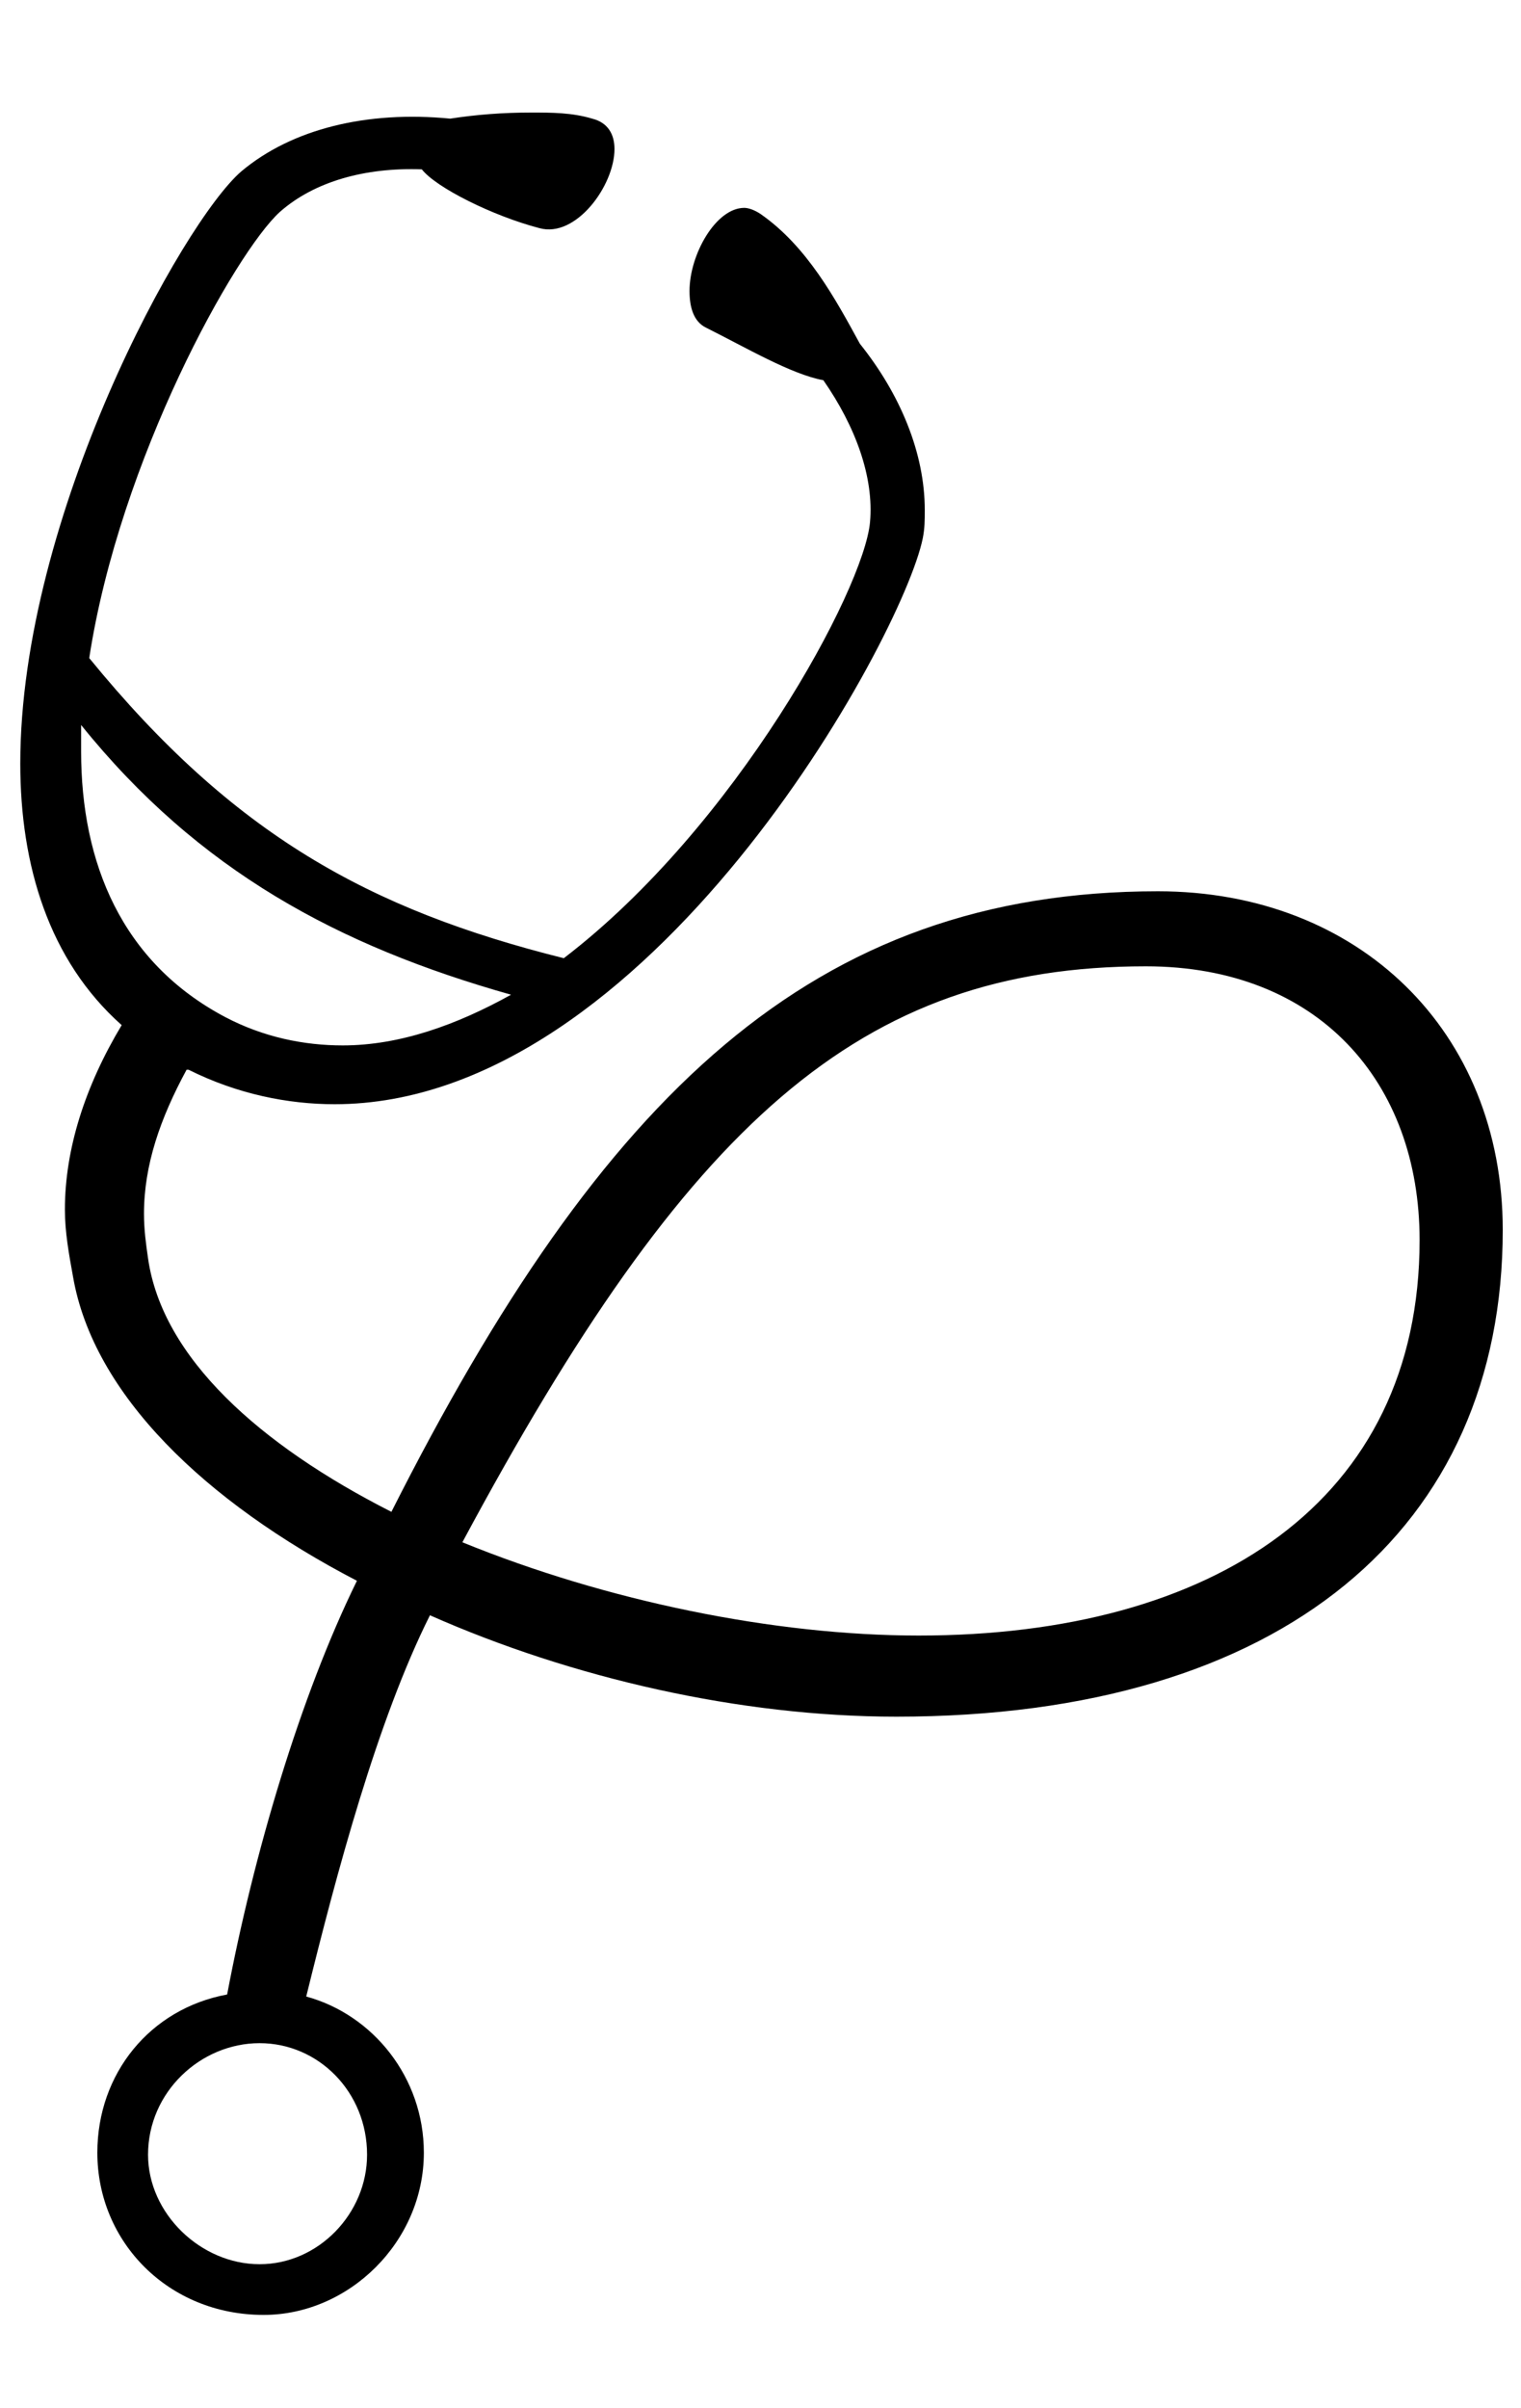 <svg width="12" height="19" viewBox="0 0 12 19" fill="none" xmlns="http://www.w3.org/2000/svg">
<path d="M2.08 18.264C2.752 18.264 3.344 17.688 3.344 16.984C3.344 16.392 2.944 15.896 2.416 15.752C2.656 14.776 2.976 13.576 3.392 12.744C4.512 13.24 5.84 13.544 7.072 13.544C10.128 13.544 11.856 12.056 11.856 9.704C11.856 8.136 10.72 7.032 9.136 7.032C6.416 7.032 4.752 8.632 3.088 11.928C2.048 11.4 1.28 10.712 1.168 9.928C1.152 9.816 1.136 9.704 1.136 9.576C1.136 9.192 1.264 8.824 1.472 8.44H1.488C1.872 8.632 2.272 8.712 2.64 8.712C5.12 8.712 7.12 5.032 7.28 4.248C7.296 4.168 7.296 4.104 7.296 4.024C7.296 3.576 7.104 3.112 6.784 2.712C6.592 2.36 6.368 1.944 6 1.688C5.952 1.656 5.904 1.64 5.872 1.64C5.648 1.64 5.44 2.008 5.44 2.296C5.44 2.424 5.472 2.536 5.568 2.584C5.888 2.744 6.24 2.952 6.496 3C6.752 3.368 6.896 3.768 6.864 4.12C6.816 4.648 5.808 6.52 4.448 7.56C2.912 7.176 1.84 6.584 0.704 5.192C0.944 3.624 1.856 1.992 2.208 1.672C2.48 1.432 2.88 1.32 3.328 1.336C3.44 1.48 3.888 1.704 4.256 1.8C4.544 1.88 4.848 1.464 4.848 1.176C4.848 1.064 4.8 0.968 4.672 0.936C4.512 0.888 4.352 0.888 4.192 0.888C3.968 0.888 3.76 0.904 3.552 0.936C2.896 0.872 2.304 1.016 1.904 1.352C1.44 1.752 0.16 4.072 0.16 6.024C0.16 6.824 0.384 7.576 0.96 8.088C0.672 8.568 0.512 9.064 0.512 9.544C0.512 9.72 0.544 9.896 0.576 10.072C0.736 11 1.616 11.848 2.816 12.472C2.368 13.384 2 14.632 1.792 15.736C1.184 15.848 0.768 16.36 0.768 16.984C0.768 17.688 1.328 18.264 2.08 18.264ZM1.776 8.024C0.96 7.592 0.64 6.808 0.64 5.928C0.64 5.864 0.64 5.784 0.64 5.72C1.568 6.872 2.672 7.464 4.032 7.848C3.6 8.088 3.152 8.248 2.704 8.248C2.4 8.248 2.08 8.184 1.776 8.024ZM9.04 7.624C10.4 7.624 11.2 8.536 11.2 9.784C11.2 11.848 9.568 12.904 7.248 12.904C6.112 12.904 4.784 12.632 3.648 12.168C5.424 8.856 6.784 7.624 9.04 7.624ZM2.048 17.864C1.584 17.864 1.168 17.464 1.168 17C1.168 16.504 1.584 16.12 2.048 16.12C2.512 16.12 2.896 16.504 2.896 17C2.896 17.464 2.512 17.864 2.048 17.864Z" fill="black"/>
</svg>
